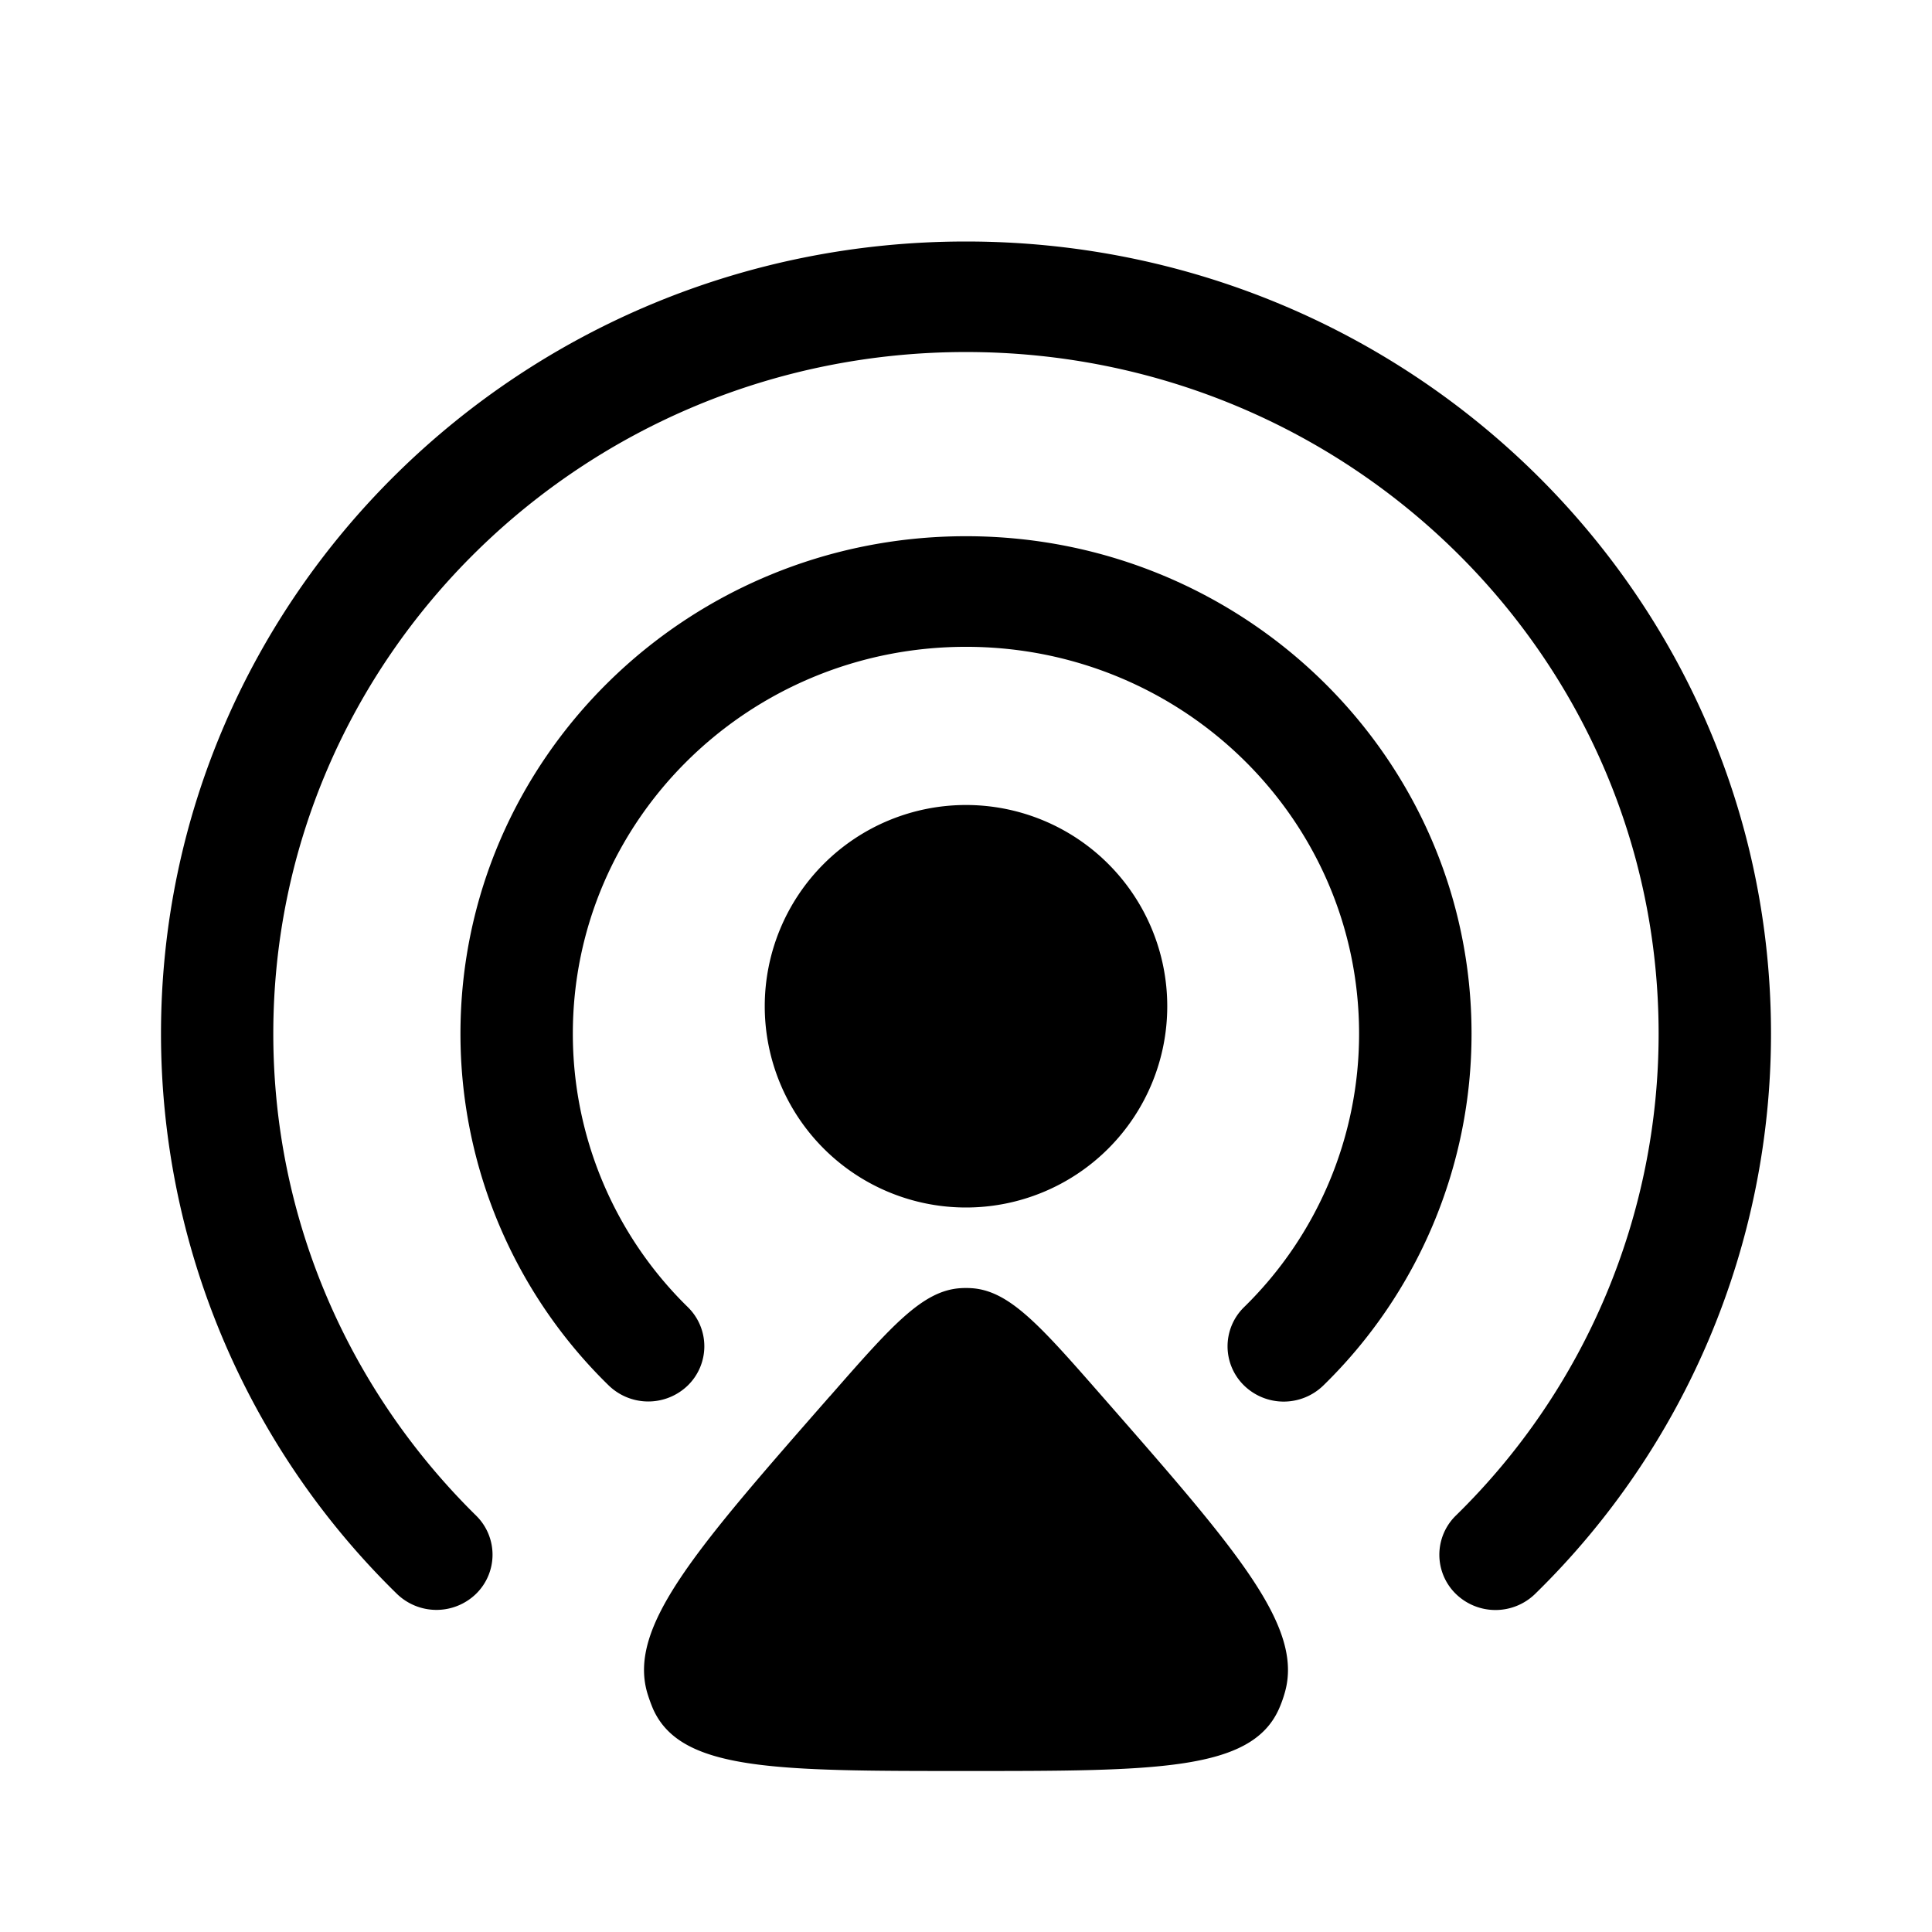 <svg xmlns="http://www.w3.org/2000/svg" xmlns:xlink="http://www.w3.org/1999/xlink" width="24" height="24" viewBox="0 0 24 24"><path fill="currentColor" fill-rule="evenodd" d="M12 8.035c-2.697 0-4.884 2.151-4.884 4.806a4.75 4.75 0 0 0 1.43 3.398a.68.68 0 0 1 0 .97a.706.706 0 0 1-.986 0a6.1 6.1 0 0 1-1.84-4.368c0-3.413 2.812-6.18 6.28-6.18s6.28 2.767 6.28 6.18a6.1 6.1 0 0 1-1.84 4.369a.706.706 0 0 1-.987 0a.68.68 0 0 1 0-.971a4.75 4.75 0 0 0 1.43-3.398c0-2.655-2.186-4.806-4.883-4.806" clip-rule="evenodd"/><path fill="currentColor" fill-rule="evenodd" d="M12 4.373c-4.752 0-8.605 3.791-8.605 8.468c0 2.338.963 4.454 2.52 5.987a.68.68 0 0 1 0 .97a.706.706 0 0 1-.986 0A9.73 9.73 0 0 1 2 12.842C2 7.406 6.477 3 12 3s10 4.406 10 9.84a9.73 9.73 0 0 1-2.929 6.959a.706.706 0 0 1-.987 0a.68.68 0 0 1 0-.971a8.37 8.37 0 0 0 2.52-5.987c0-4.677-3.852-8.468-8.604-8.468" clip-rule="evenodd"/><path fill="currentColor" d="M10.31 17.344c.767-.876 1.151-1.314 1.625-1.342q.065-.004.13 0c.474.028.858.466 1.625 1.342c1.67 1.906 2.505 2.858 2.271 3.68q-.03.107-.074.206C15.543 22 14.362 22 12 22s-3.543 0-3.887-.77a2 2 0 0 1-.074-.206c-.234-.822.6-1.774 2.27-3.68M14.5 12.5a2.5 2.5 0 1 1-5 0a2.5 2.5 0 0 1 5 0"/></svg>